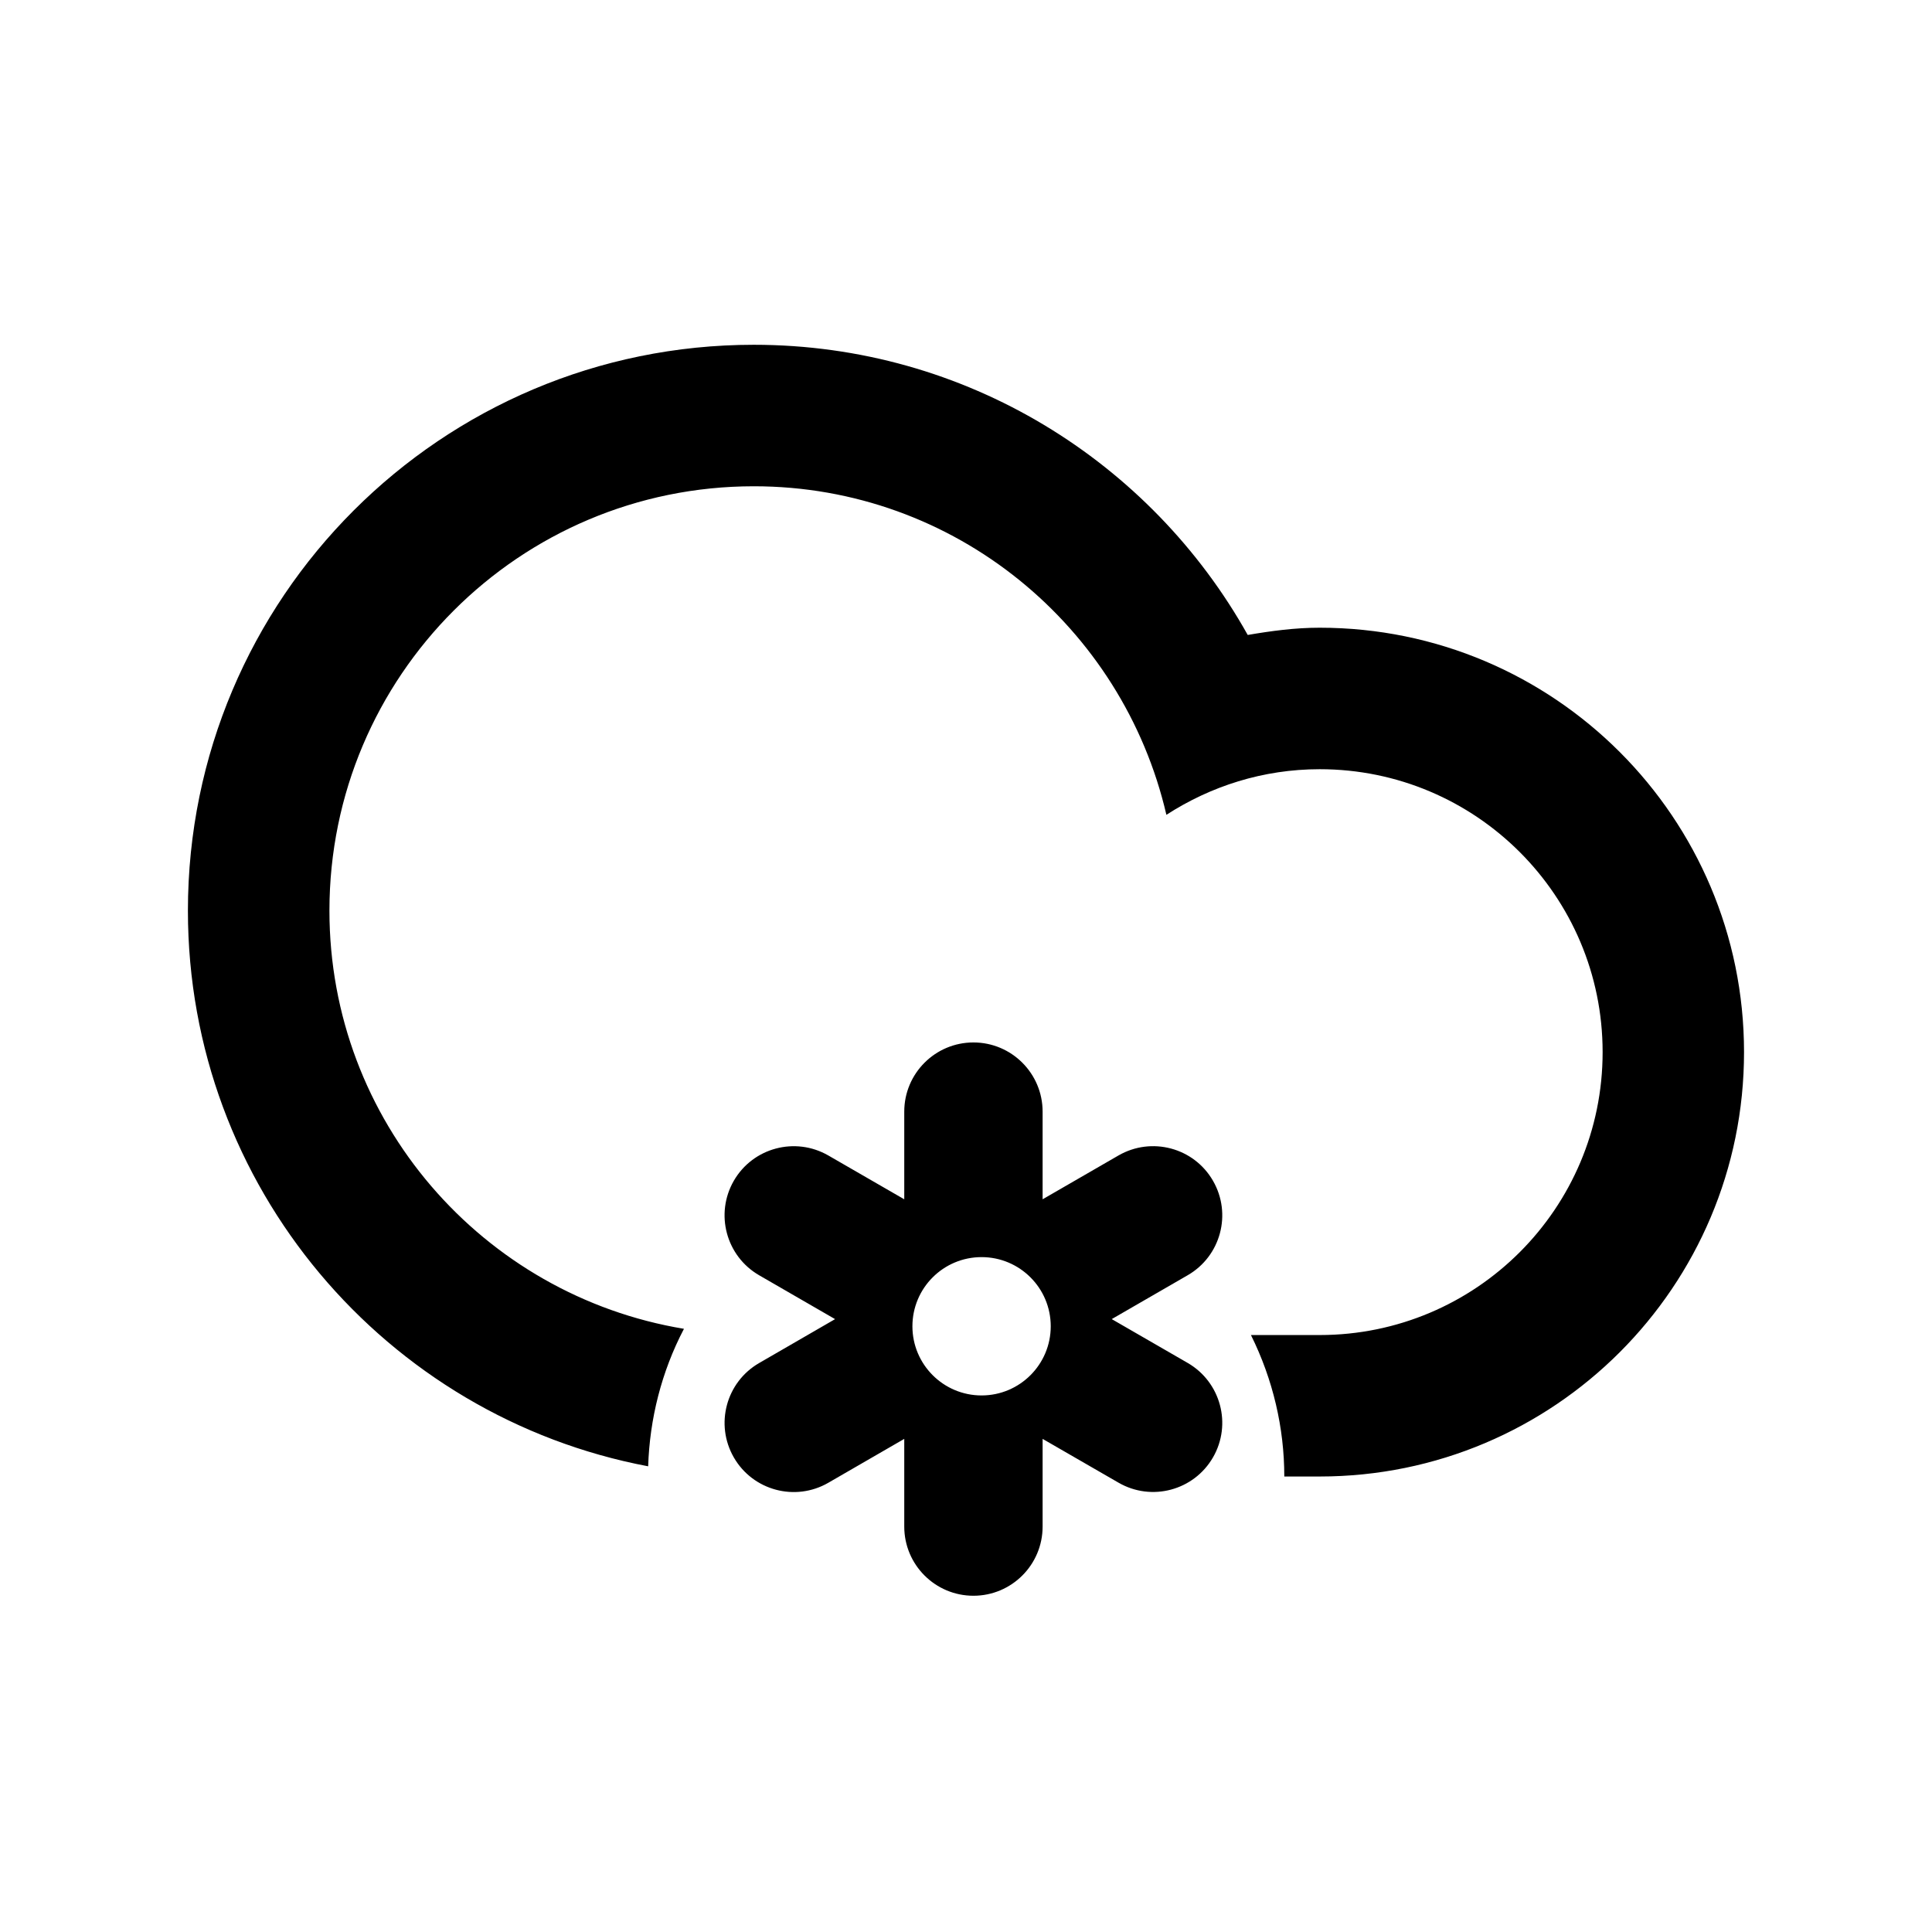 <?xml version="1.0" encoding="UTF-8"?>
<svg width="72px" height="72px" viewBox="0 0 72 72" version="1.1" xmlns="http://www.w3.org/2000/svg" xmlns:xlink="http://www.w3.org/1999/xlink">
    <!-- Generator: Sketch 47.1 (45422) - http://www.bohemiancoding.com/sketch -->
    <title>icon-lightsnow</title>
    <desc>Created with Sketch.</desc>
    <defs></defs>
    <g id="__wesketch_export" stroke="none" stroke-width="1" fill="none" fill-rule="evenodd">
        <g id="icon-lightsnow">
            <g>
                <rect id="72px" x="0" y="0" width="72" height="72"></rect>
                <path d="M49.181,55.025 C48.83,55.025 48.371,55.025 47.862,55.025 C47.862,53.217 47.442,51.411 46.619,49.753 C47.644,49.753 48.532,49.753 49.181,49.753 C55.004,49.753 59.725,45.034 59.725,39.21 C59.725,33.386 55.004,28.666 49.181,28.666 C47.071,28.666 45.117,29.3 43.468,30.366 C41.845,23.359 35.594,18.122 28.092,18.122 C19.357,18.122 12.277,25.203 12.277,33.937 C12.277,41.784 17.996,48.278 25.489,49.521 C24.649,51.125 24.212,52.881 24.155,54.645 C14.392,52.8 7.003,44.237 7.003,33.937 C7.003,22.291 16.443,12.849 28.091,12.849 C36.005,12.849 42.893,17.215 46.499,23.663 C47.375,23.513 48.262,23.393 49.179,23.393 C57.915,23.393 64.995,30.474 64.995,39.21 C64.995,47.946 57.916,55.025 49.181,55.025 Z M27.347,44.004 C28.06,42.771 29.635,42.351 30.869,43.061 L33.699,44.694 L33.699,41.427 C33.699,40.004 34.854,38.849 36.277,38.849 C37.7,38.849 38.855,40.004 38.855,41.427 L38.855,44.694 L41.684,43.06 C42.917,42.35 44.494,42.77 45.204,44.003 C45.917,45.237 45.494,46.813 44.262,47.524 L41.431,49.159 L44.262,50.793 C45.494,51.506 45.917,53.081 45.204,54.314 C44.492,55.545 42.917,55.968 41.684,55.255 L38.855,53.623 L38.855,56.891 C38.855,58.315 37.7,59.469 36.277,59.469 C34.854,59.469 33.699,58.315 33.699,56.891 L33.699,53.623 L30.87,55.258 C29.637,55.971 28.06,55.548 27.349,54.317 C26.637,53.083 27.059,51.507 28.292,50.796 L31.121,49.16 L28.292,47.526 C27.059,46.813 26.637,45.238 27.347,44.004 Z M36.58,52.004 C38.003,52.004 39.158,50.85 39.158,49.427 C39.158,48.002 38.003,46.849 36.58,46.849 C35.157,46.849 34.003,48.002 34.003,49.427 C34.003,50.848 35.157,52.004 36.58,52.004 Z" id="Shape" fill="#000000" fill-rule="nonzero"></path>
            </g>
        </g>
    </g>
</svg>